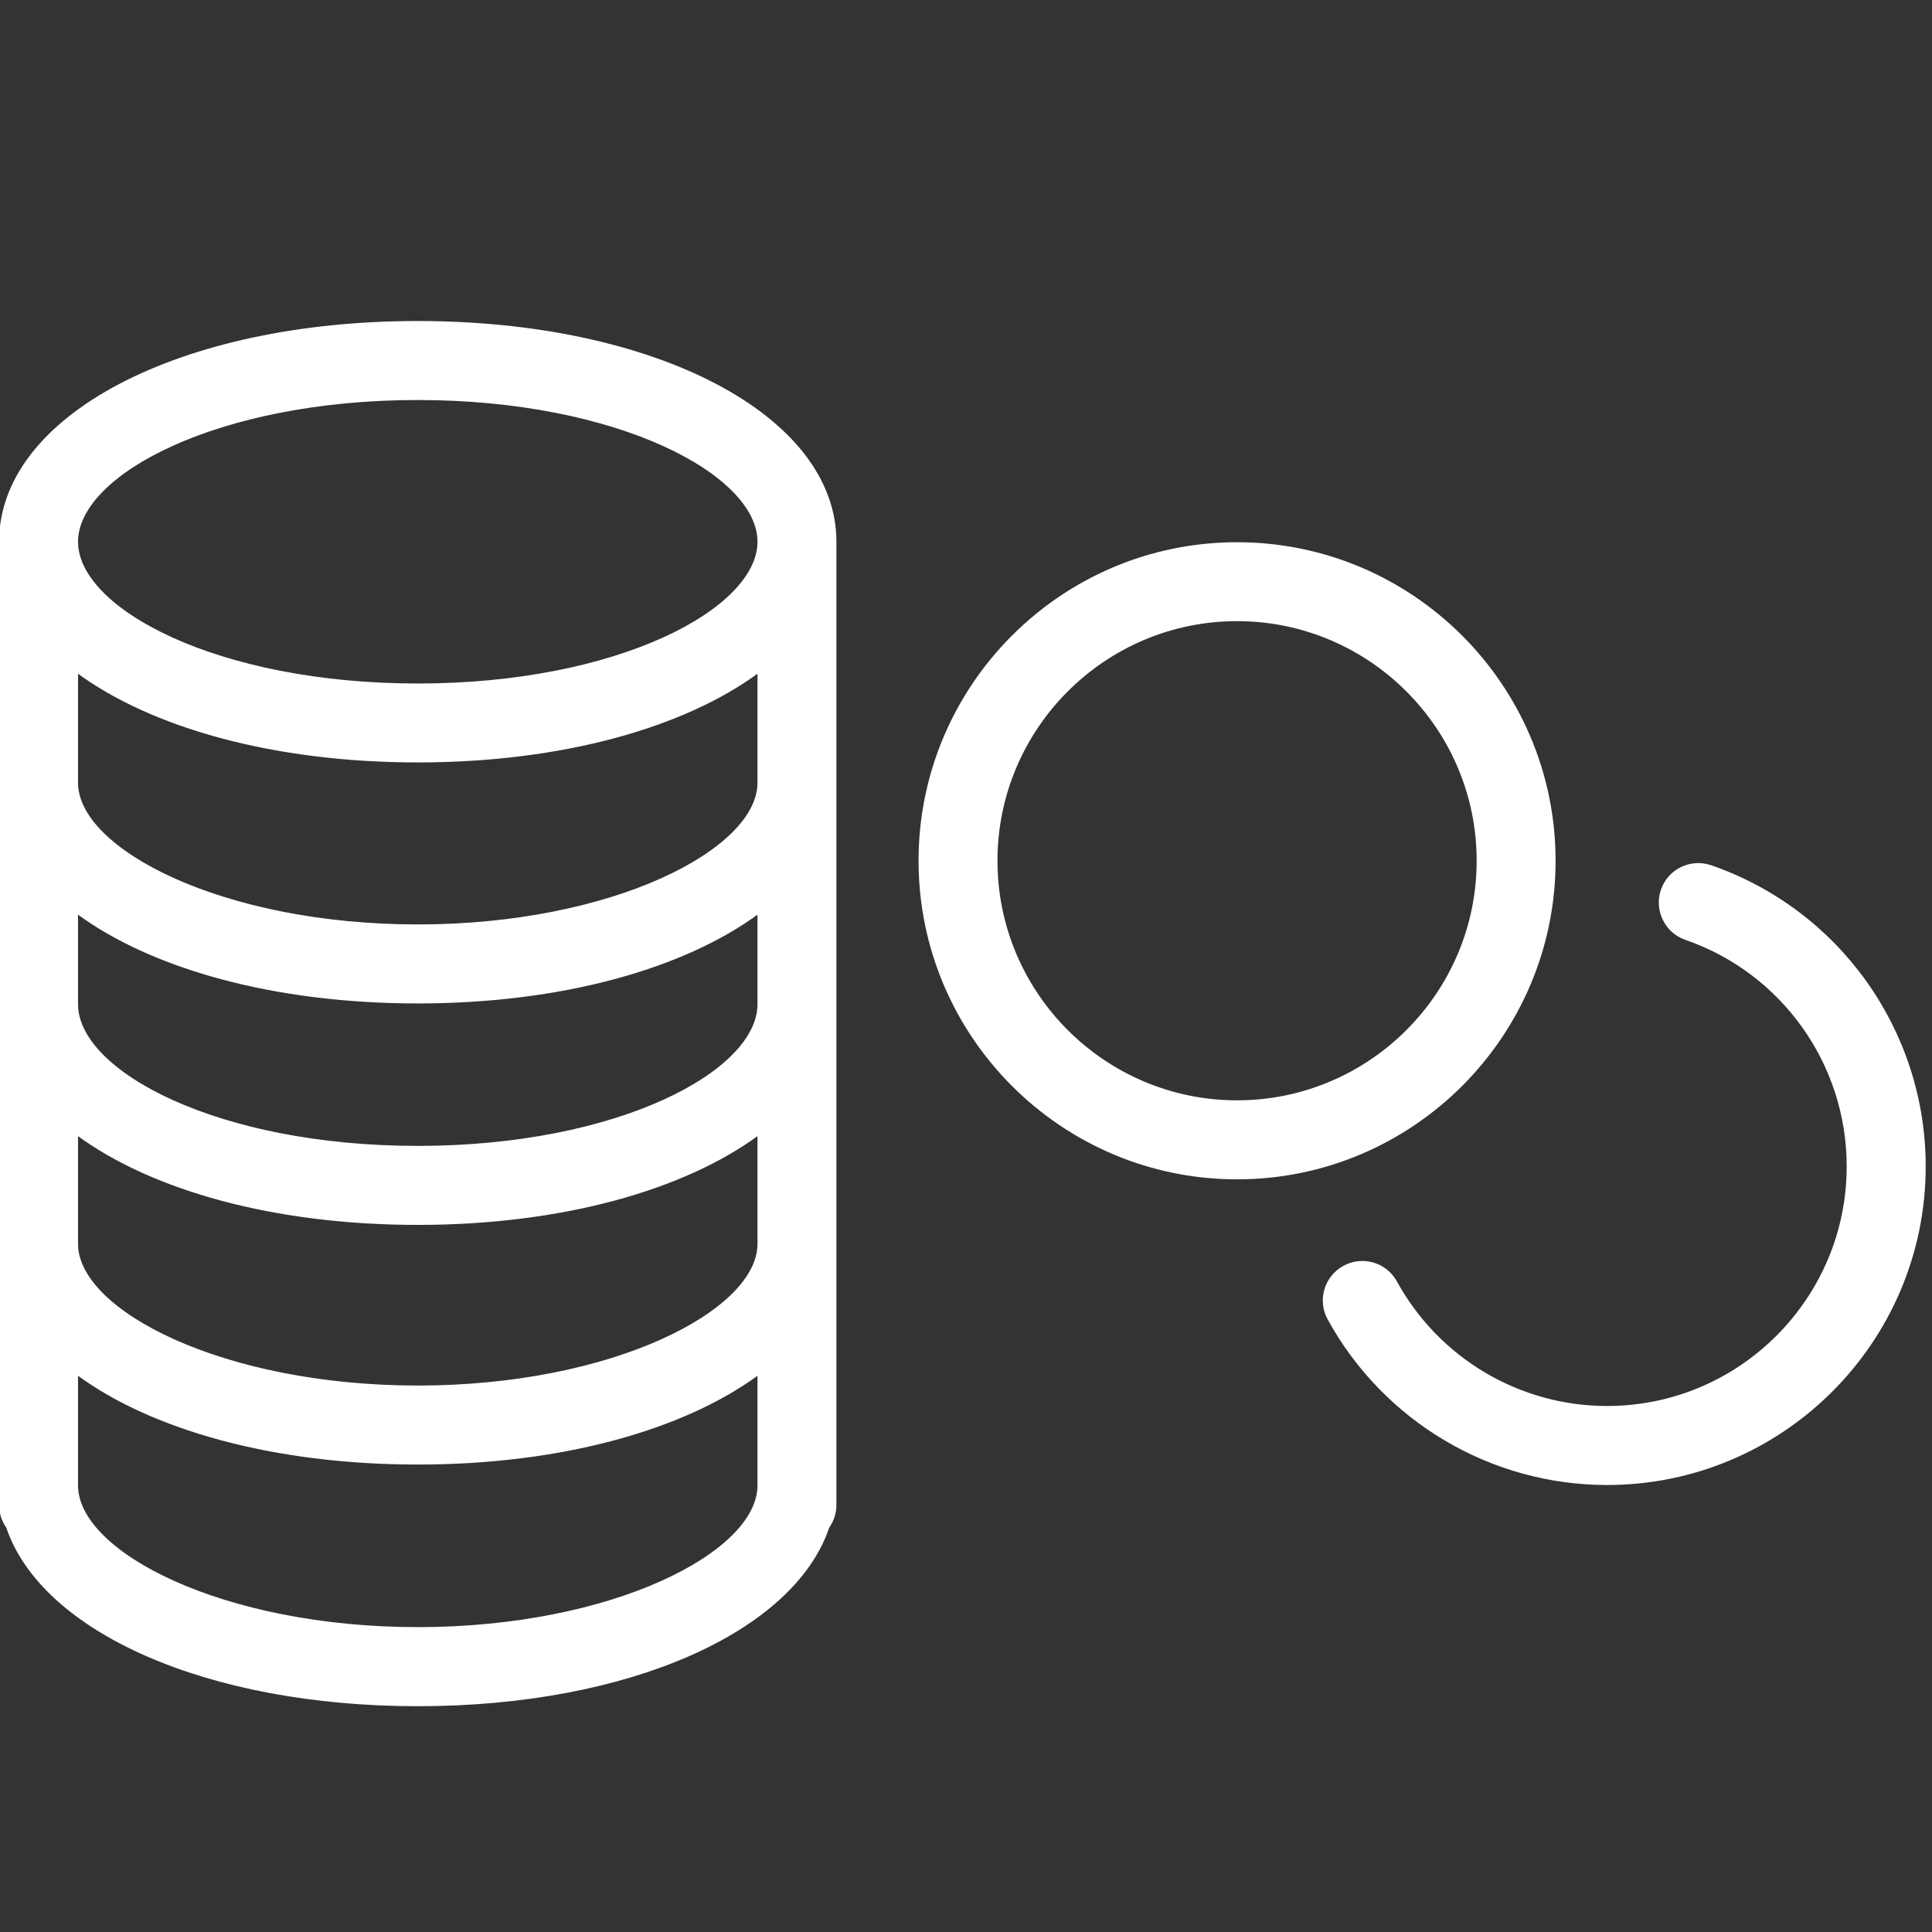 <!DOCTYPE svg PUBLIC "-//W3C//DTD SVG 1.1//EN" "http://www.w3.org/Graphics/SVG/1.1/DTD/svg11.dtd">
<!-- Uploaded to: SVG Repo, www.svgrepo.com, Transformed by: SVG Repo Mixer Tools -->
<svg fill="#ffffff" width="800px" height="800px" viewBox="0 0 1024 1024" xmlns="http://www.w3.org/2000/svg" stroke="#ffffff">
<rect x="0" y="0" width="1024" height="1024" fill="#333333" stroke="none"/>
<g id="SVGRepo_bgCarrier" stroke-width="0"/>
<g id="SVGRepo_tracerCarrier" stroke-linecap="round" stroke-linejoin="round"/>
<g id="SVGRepo_iconCarrier">
<path d="M221.419 490.47c103.339 0 180.565-39.936 180.565-75.605v-58.752c-39.467 29.141-104.235 47.488-180.565 47.488S80.32 385.254 40.854 356.113v58.752c0 35.669 77.227 75.605 180.565 75.605zm0 117.376c106.411 0 180.565-39.851 180.565-75.605v-48.427c-39.467 29.141-104.235 47.531-180.565 47.531S80.32 512.956 40.854 483.814v48.427c0 35.755 74.155 75.605 180.565 75.605zm0 127.019c103.339 0 180.565-39.936 180.565-75.605v-58.069c-39.467 29.141-104.235 47.531-180.565 47.531S80.32 630.333 40.854 601.191v58.069c0 35.669 77.227 75.605 180.565 75.605zm0 128.043c103.339 0 180.565-39.893 180.565-75.605V728.21c-39.467 29.141-104.235 47.531-180.565 47.531S80.32 757.352 40.854 728.21v59.093c0 35.712 77.227 75.605 180.565 75.605zm0-651.392c-106.411 0-180.565 39.851-180.565 75.605 0 35.797 74.155 75.648 180.565 75.648s180.565-39.851 180.565-75.648c0-35.755-74.155-75.605-180.565-75.605zm0-40.875c126.208 0 221.397 50.091 221.397 116.48v510.507c0 4.395-1.408 8.448-3.755 11.819-18.603 55.083-105.899 94.379-217.643 94.379S22.378 864.53 3.775 809.447C1.428 806.076.02 802.023.02 797.628V287.121c0-66.389 95.189-116.48 221.397-116.48zm685.376 288.431c67.797 23.424 113.365 87.381 113.365 159.147 0 92.843-75.52 168.363-168.363 168.363-61.44 0-118.059-33.536-147.669-87.509-5.419-9.856-1.792-22.272 8.107-27.691 9.856-5.461 22.315-1.835 27.733 8.064 22.443 40.875 65.28 66.261 111.829 66.261 70.315 0 127.488-57.216 127.488-127.488 0-54.357-34.475-102.784-85.803-120.533-10.667-3.669-16.341-15.317-12.672-25.984s15.317-16.299 25.984-12.629zm-82.804-2.863c0 92.843-75.52 168.363-168.32 168.363-92.843 0-168.32-75.52-168.32-168.363 0-92.8 75.477-168.32 168.32-168.32 92.8 0 168.32 75.52 168.32 168.32zm-168.32 127.488c70.272 0 127.488-57.173 127.488-127.488 0-70.272-57.216-127.488-127.488-127.488s-127.488 57.216-127.488 127.488c0 70.315 57.216 127.488 127.488 127.488z"/>
</g>
</svg>